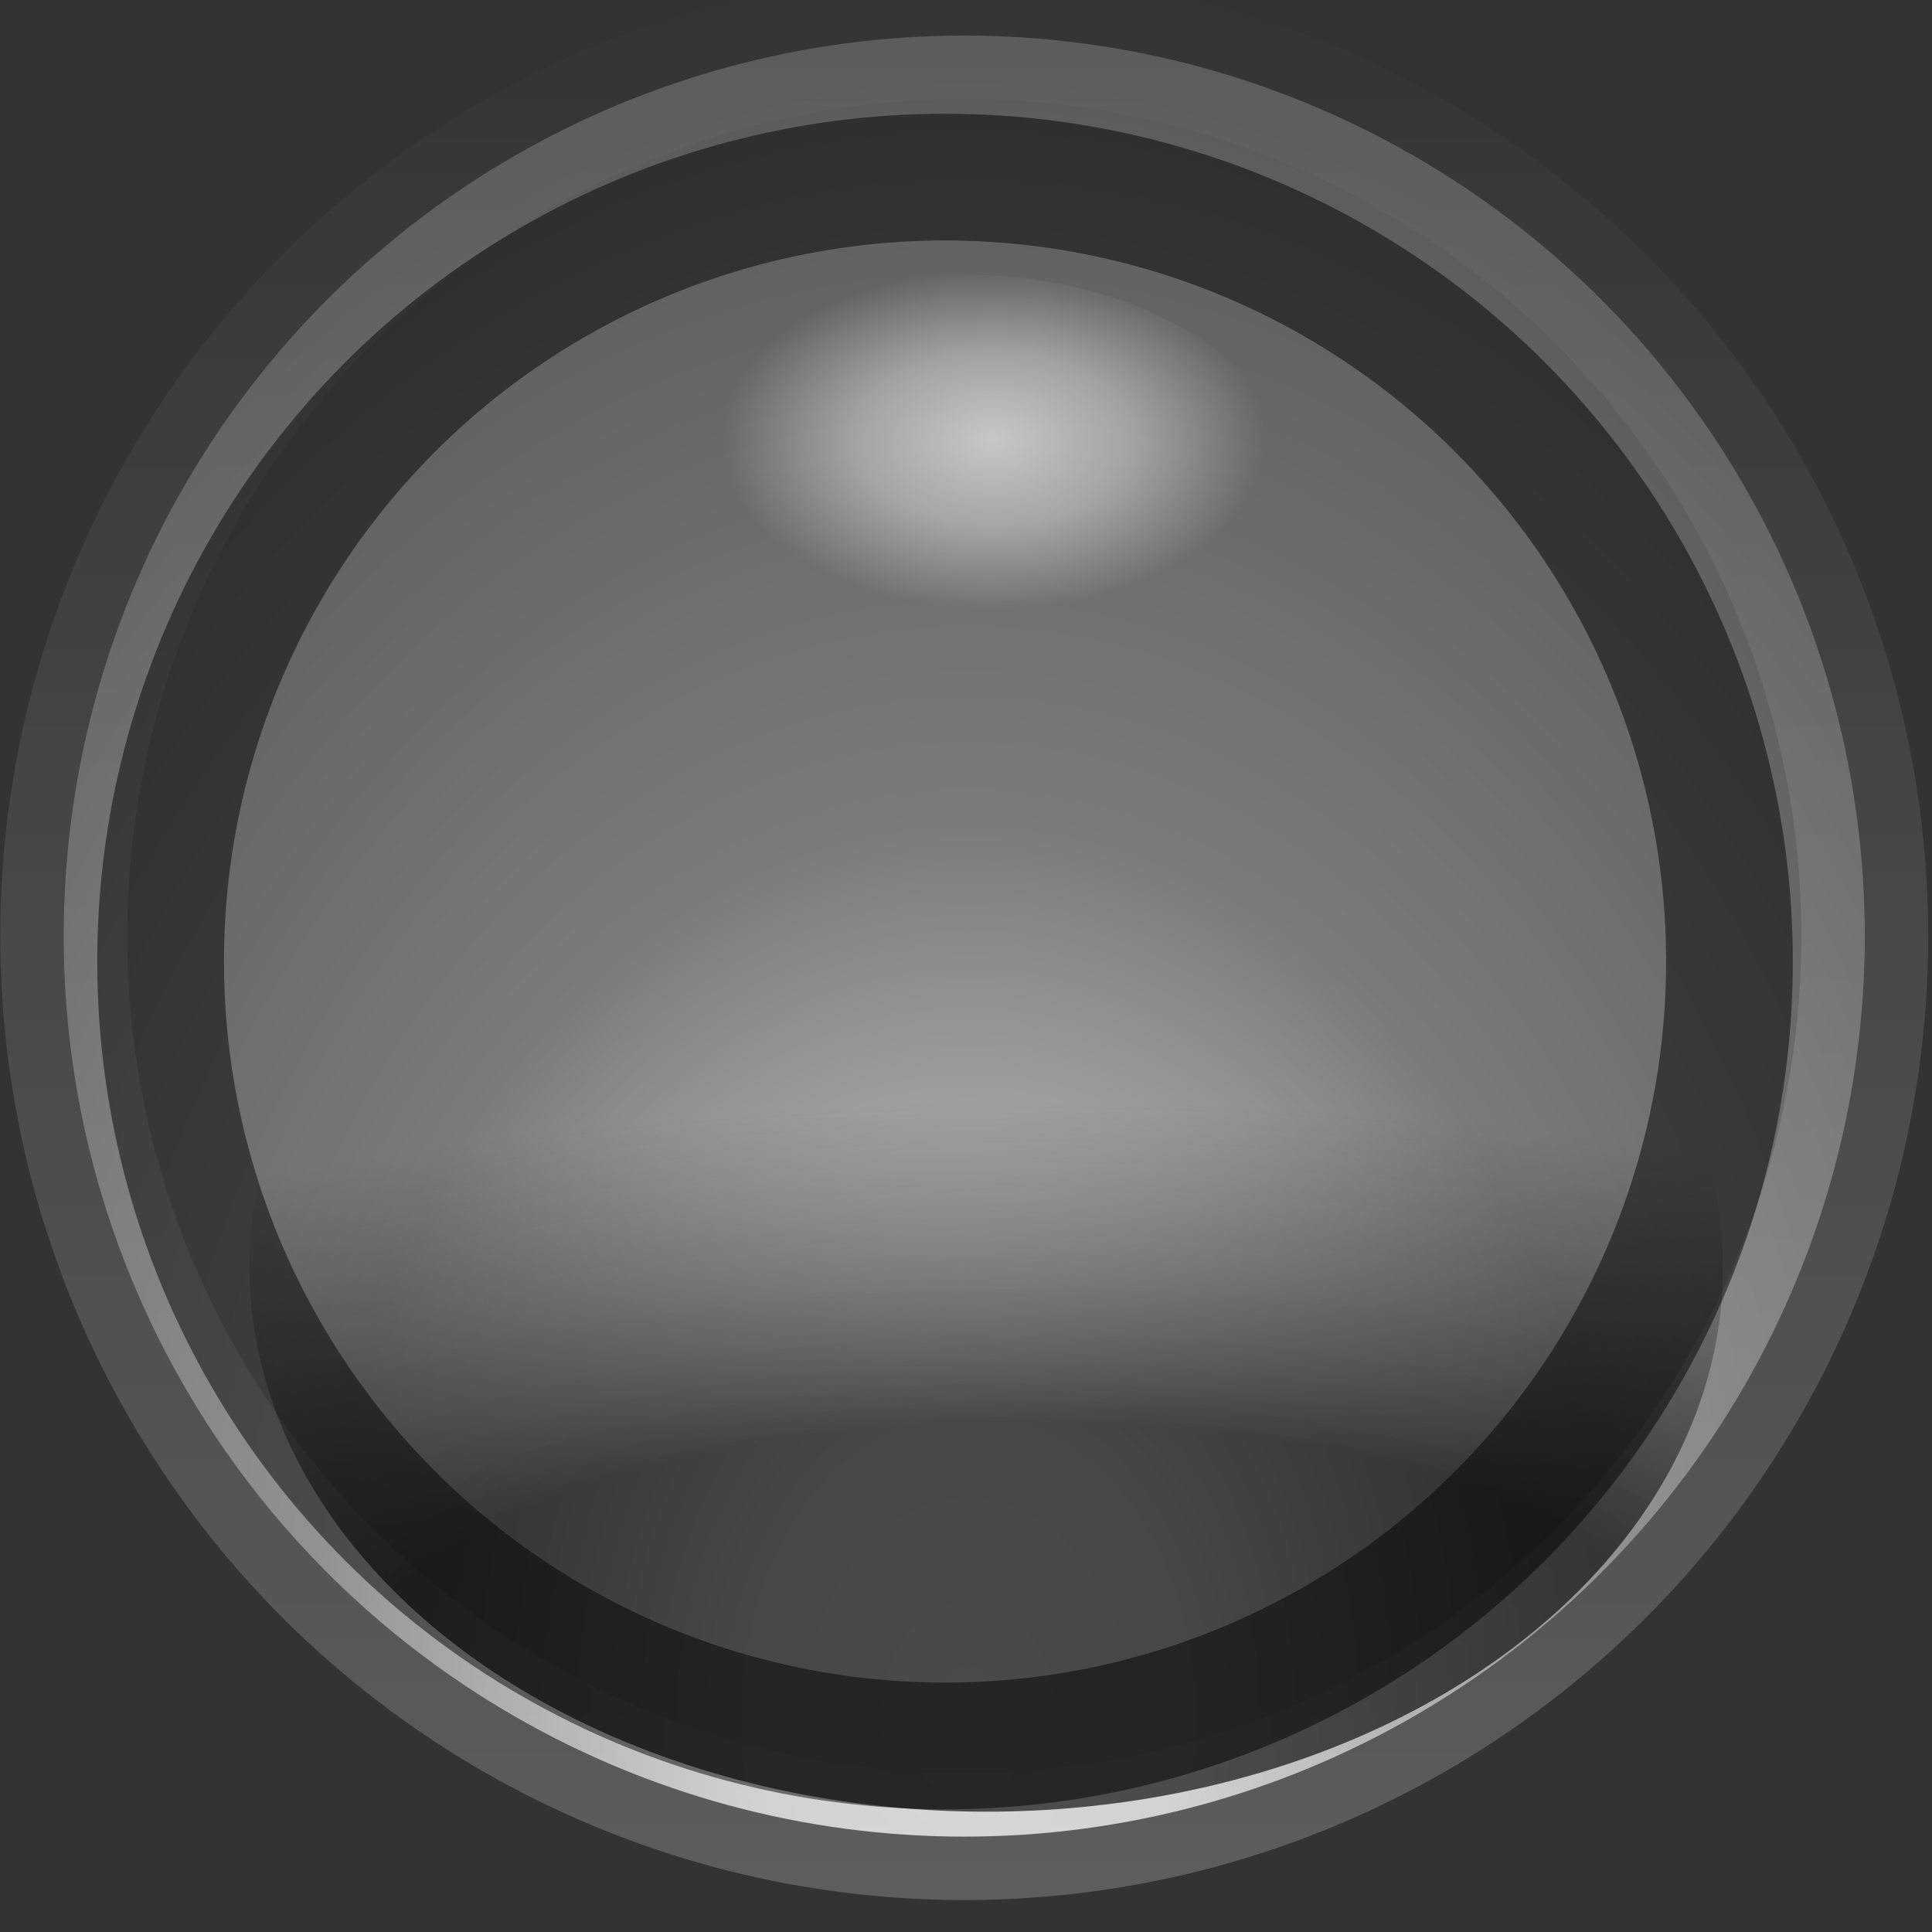 <?xml version="1.0" encoding="UTF-8" standalone="no"?>
<!-- Created with Inkscape (http://www.inkscape.org/) -->

<svg
   width="16"
   height="16"
   viewBox="0 0 16 16"
   version="1.1"
   id="svg1"
   inkscape:version="1.3 (0e150ed6c4, 2023-07-21)"
   sodipodi:docname="pressed.svg"
   xmlns:inkscape="http://www.inkscape.org/namespaces/inkscape"
   xmlns:sodipodi="http://sodipodi.sourceforge.net/DTD/sodipodi-0.dtd"
   xmlns:xlink="http://www.w3.org/1999/xlink"
   xmlns="http://www.w3.org/2000/svg"
   xmlns:svg="http://www.w3.org/2000/svg">
  <rect x="0" y="0" width="16" height="16" fill="#333333" stroke="none"/>
  <sodipodi:namedview
     id="namedview1"
     pagecolor="#ffffff"
     bordercolor="#000000"
     borderopacity="0.25"
     inkscape:showpageshadow="2"
     inkscape:pageopacity="0.0"
     inkscape:pagecheckerboard="0"
     inkscape:deskcolor="#d1d1d1"
     inkscape:document-units="px"
     inkscape:zoom="49.875"
     inkscape:cx="7.9899749"
     inkscape:cy="8"
     inkscape:window-width="1920"
     inkscape:window-height="1002"
     inkscape:window-x="0"
     inkscape:window-y="0"
     inkscape:window-maximized="1"
     inkscape:current-layer="layer1" />
  <defs
     id="defs1">
    <radialGradient
       inkscape:collect="always"
       xlink:href="#linearGradient9887"
       id="radialGradient9993"
       gradientUnits="userSpaceOnUse"
       gradientTransform="matrix(1.827,7.7315801e-8,-5.582062e-8,1.356,-425.74,-46.832)"
       cx="514.304"
       cy="131.648"
       fx="514.304"
       fy="131.648"
       r="7.857" />
    <linearGradient
       id="linearGradient9887">
      <stop
         style="stop-color:#cfcfcf;stop-opacity:1;"
         offset="0"
         id="stop9889" />
      <stop
         id="stop9891"
         offset="0.184"
         style="stop-color:#c6c6c6;stop-opacity:1;" />
      <stop
         id="stop9893"
         offset="0.543"
         style="stop-color:#7b7b7b;stop-opacity:1;" />
      <stop
         style="stop-color:#5b5b5b;stop-opacity:1;"
         offset="1"
         id="stop9895" />
    </linearGradient>
    <linearGradient
       inkscape:collect="always"
       xlink:href="#linearGradient8707"
       id="linearGradient9995"
       gradientUnits="userSpaceOnUse"
       x1="512.304"
       y1="131.648"
       x2="529.125"
       y2="131.648" />
    <linearGradient
       id="linearGradient8707">
      <stop
         id="stop8709"
         offset="0"
         style="stop-color:#ffffff;stop-opacity:0.206;" />
      <stop
         id="stop8711"
         offset="1"
         style="stop-color:#ffffff;stop-opacity:0;" />
    </linearGradient>
    <radialGradient
       inkscape:collect="always"
       xlink:href="#linearGradient9881"
       id="radialGradient9997"
       gradientUnits="userSpaceOnUse"
       gradientTransform="matrix(2.089,-0.025,0.012,1,-627.526,14.566)"
       cx="574.966"
       cy="133.313"
       fx="574.966"
       fy="133.313"
       r="4.988" />
    <linearGradient
       id="linearGradient9881">
      <stop
         id="stop9883"
         offset="0.409"
         style="stop-color:#000000;stop-opacity:1;" />
      <stop
         id="stop9885"
         offset="1"
         style="stop-color:#232323;stop-opacity:0;" />
    </linearGradient>
    <radialGradient
       inkscape:collect="always"
       xlink:href="#linearGradient8749"
       id="radialGradient9999"
       gradientUnits="userSpaceOnUse"
       gradientTransform="matrix(0.587,0,0,0.368,237.103,79.178)"
       cx="575.571"
       cy="123.783"
       fx="575.571"
       fy="123.783"
       r="4.393" />
    <linearGradient
       id="linearGradient8749">
      <stop
         id="stop8751"
         offset="0"
         style="stop-color:#ffffff;stop-opacity:1;" />
      <stop
         style="stop-color:#ffffff;stop-opacity:0.613;"
         offset="0.426"
         id="stop8757" />
      <stop
         id="stop8753"
         offset="0.829"
         style="stop-color:#ffffff;stop-opacity:0;" />
    </linearGradient>
    <radialGradient
       inkscape:collect="always"
       xlink:href="#linearGradient8838"
       id="radialGradient10001"
       gradientUnits="userSpaceOnUse"
       cx="575.812"
       cy="125.449"
       fx="575.812"
       fy="125.449"
       r="6.958" />
    <linearGradient
       id="linearGradient8838">
      <stop
         id="stop8840"
         offset="0"
         style="stop-color:#000000;stop-opacity:1;" />
      <stop
         id="stop8842"
         offset="0"
         style="stop-color:#000000;stop-opacity:1;" />
    </linearGradient>
  </defs>
  <g
     inkscape:label="Layer 1"
     inkscape:groupmode="layer"
     id="layer1">
    <g
       id="inactive-center"
       transform="matrix(1.05,0,0,1.05,-597.71,-126.958)"
       inkscape:label="#inactive-center">
      <g
         transform="translate(2.121,-0.354)"
         id="g9959">
        <circle
           transform="matrix(0,-0.904,0.904,0,455.722,599.375)"
           style="opacity:1;fill:url(#radialGradient9993);fill-opacity:1;stroke:url(#linearGradient9995);stroke-width:1.107;stroke-linecap:butt;stroke-linejoin:miter;stroke-miterlimit:4;stroke-dasharray:none;stroke-dashoffset:0;stroke-opacity:1"
           id="path9961"
           cx="520.714"
           cy="131.648"
           r="7.857" />
        <circle
           style="opacity:0.645;fill:url(#radialGradient9997);fill-opacity:1;stroke:none;stroke-width:1;stroke-linecap:butt;stroke-linejoin:miter;stroke-miterlimit:4;stroke-dasharray:none;stroke-dashoffset:0;stroke-opacity:1"
           id="path9963"
           transform="matrix(1.165,0,0,0.861,-94.93,19.305)"
           cx="574.966"
           cy="130.03"
           r="4.988" />
        <ellipse
           style="opacity:0.621;fill:url(#radialGradient9999);fill-opacity:1;stroke:none;stroke-width:0.591;stroke-linecap:butt;stroke-linejoin:miter;stroke-miterlimit:4;stroke-dasharray:none;stroke-dashoffset:0;stroke-opacity:1"
           id="path9965"
           cx="574.719"
           cy="125.049"
           rx="2.577"
           ry="1.617" />
      </g>
      <circle
         transform="matrix(0.961,0,0,0.961,23.346,5.44)"
         id="path9967"
         style="opacity:0.496;fill:none;fill-opacity:1;stroke:url(#radialGradient10001);stroke-width:1.04;stroke-linecap:butt;stroke-linejoin:miter;stroke-miterlimit:4;stroke-dasharray:none;stroke-dashoffset:0;stroke-opacity:1"
         cx="575.812"
         cy="128.05"
         r="6.438" />
    </g>
  </g>
</svg>
